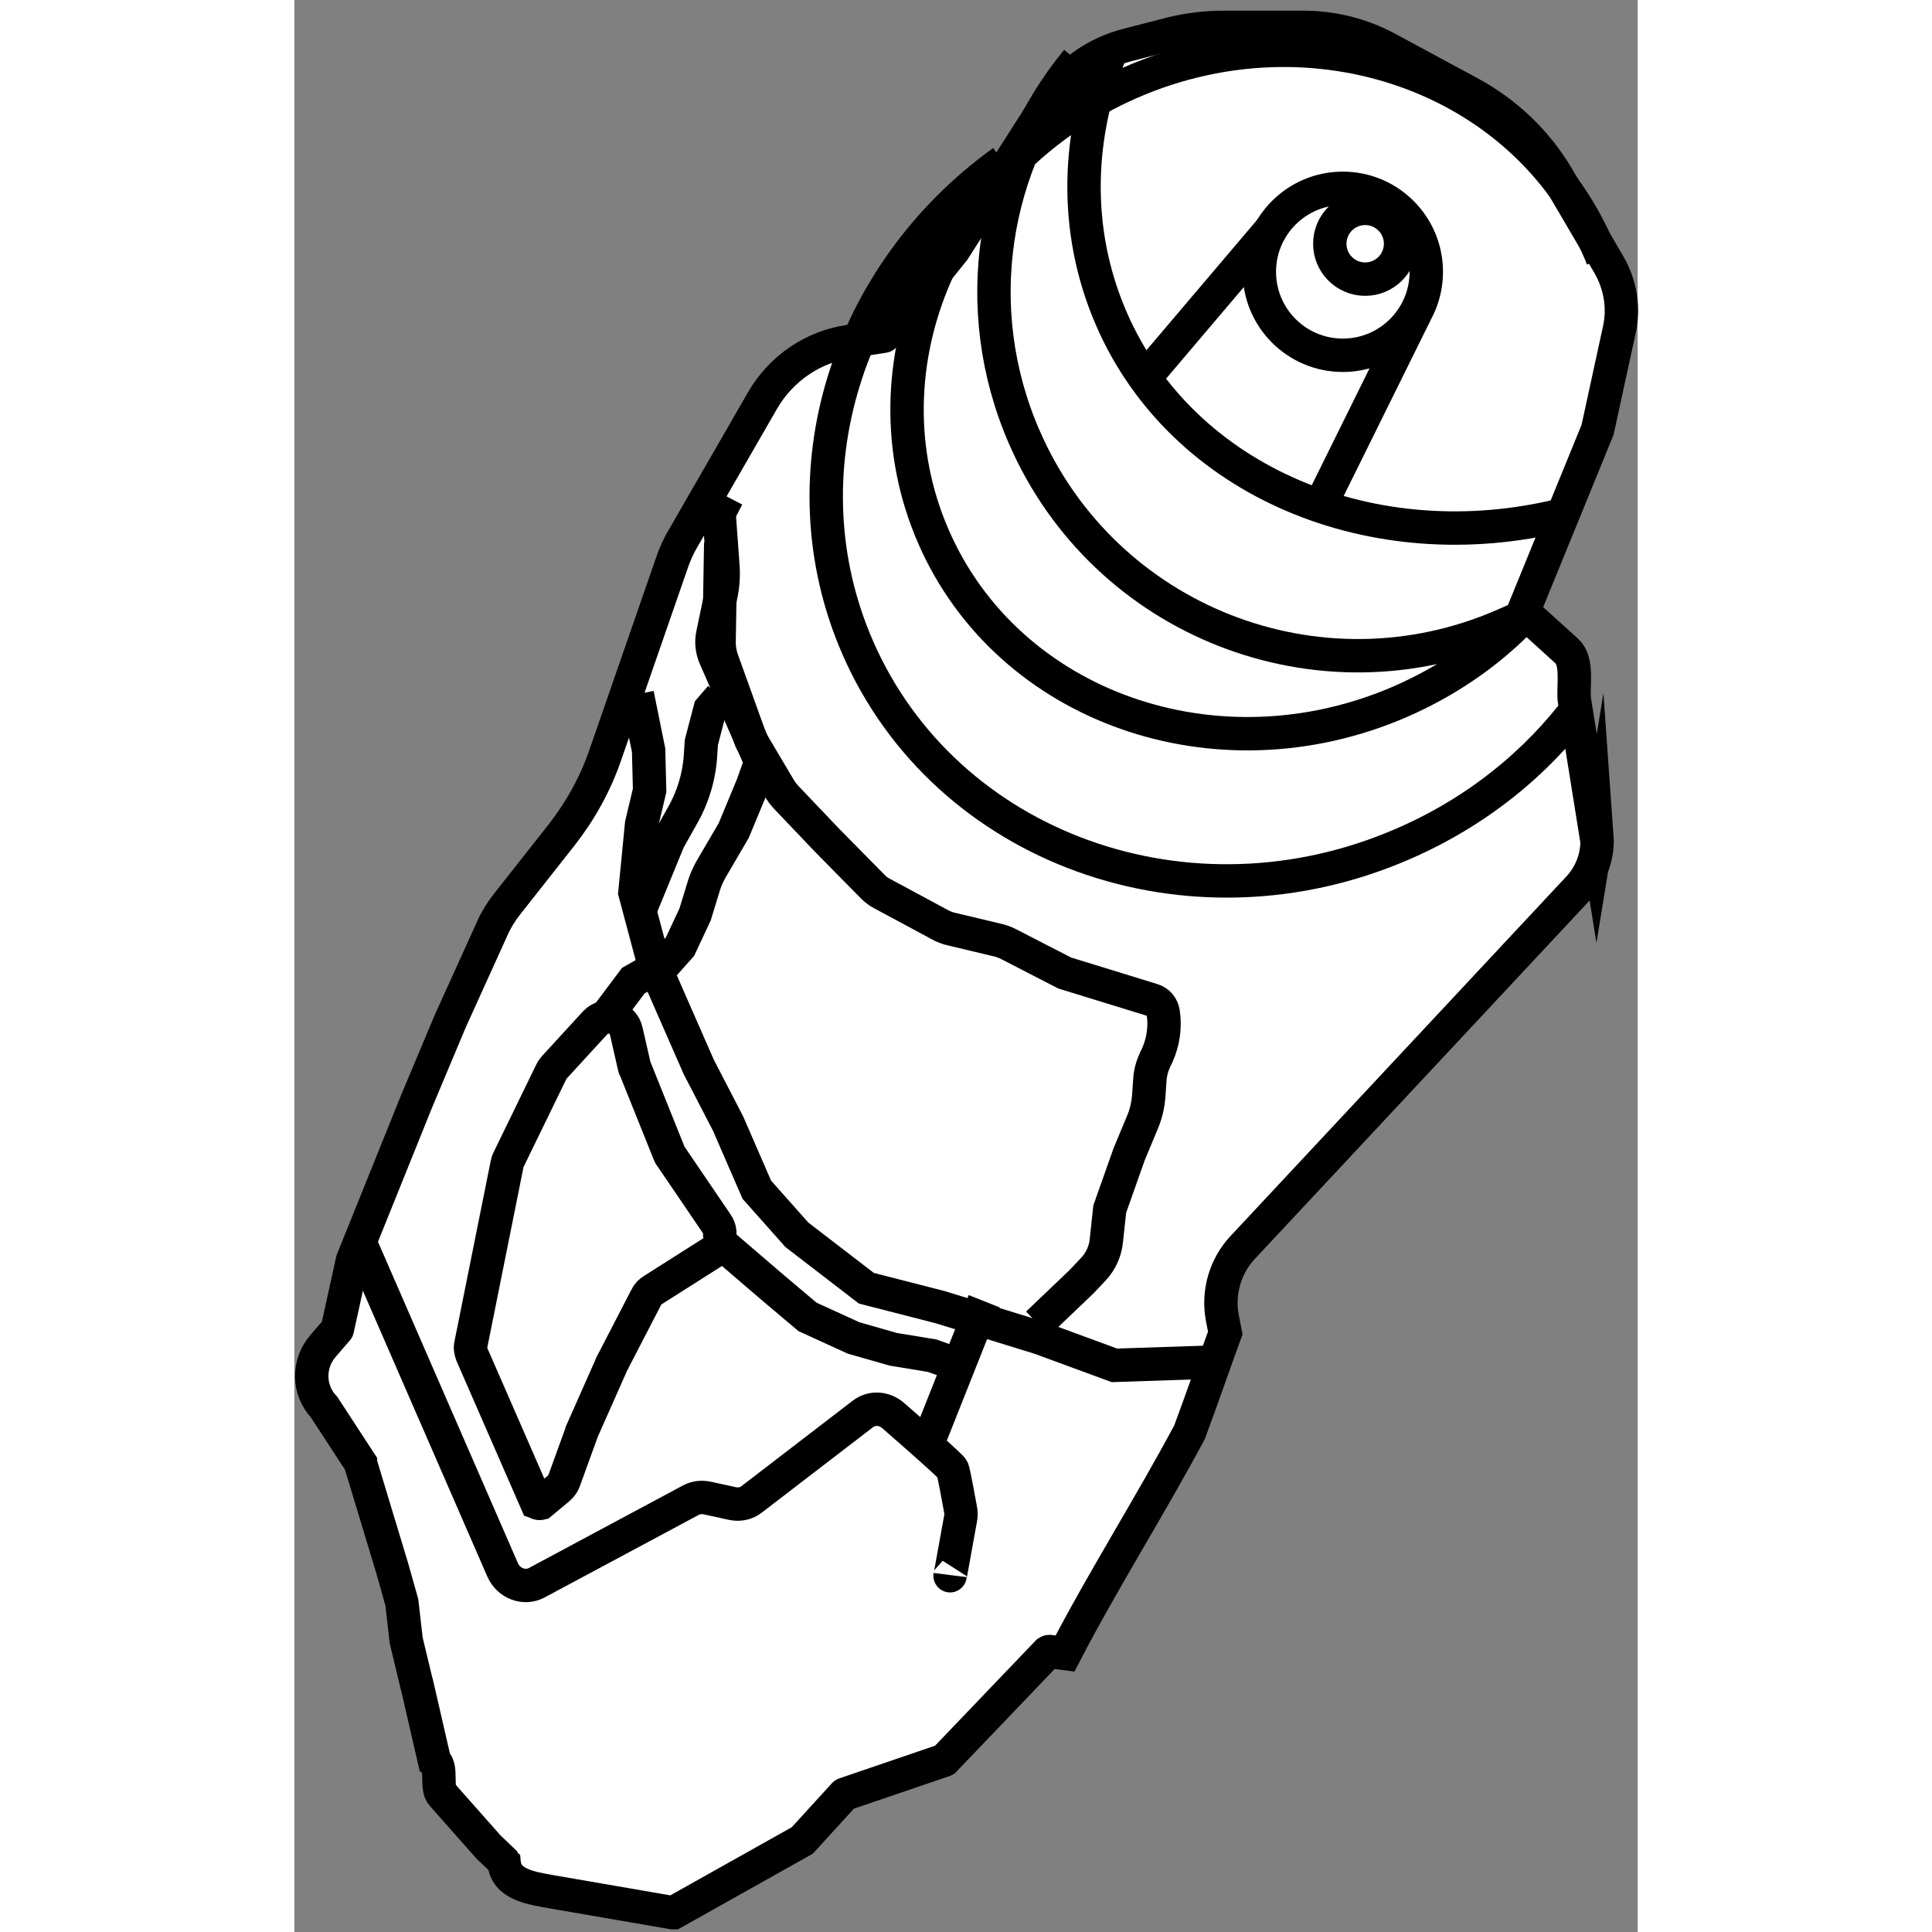 <?xml version="1.0" encoding="UTF-8"?>
<svg id="Capa_1" data-name="Capa 1" xmlns="http://www.w3.org/2000/svg" width="64" height="64" viewBox="0 0 40.23 57.86">
  <rect x="0" y="0" width="40.23" height="57.86" fill="#808080" stroke="none"/>
  <defs>
    <style>
      .cls-1 {
        fill: none;
      }

      .cls-1, .cls-2 {
        stroke: #000;
        stroke-miterlimit: 10;
      }

      .cls-2 {
        fill: #fff;
      }
    </style>
  </defs>
  <path class="cls-2" d="m39,25.11l-.67-4.18c-.03-.45.11-1.12-.22-1.43l-1.28-1.16s-.02-.04-.01-.06l2.21-5.41s0,0,0,0l.65-2.99c.15-.67.03-1.36-.31-1.95l-1.53-2.61c-.62-1.06-1.53-1.93-2.61-2.52l-2.52-1.36c-.75-.4-1.58-.61-2.43-.62h-2.43c-.54,0-1.07.06-1.59.19l-1.32.34c-.97.25-1.81.86-2.36,1.71l-2.84,4.44s0,0,0,0l-2.06,2.55s-.02.02-.03.02l-1.05.16c-1.08.16-2.02.81-2.57,1.75l-2.38,4.13c-.14.23-.25.48-.34.74l-1.99,5.74c-.3.88-.75,1.69-1.32,2.42l-1.64,2.08c-.17.22-.32.46-.43.71l-1.26,2.78-1.02,2.43-1.91,4.74s0,0,0,0l-.45,2.05s0,.02-.01.02l-.43.5c-.45.53-.44,1.31.04,1.82l1.09,1.67s0,0,0,.01l.95,3.14.29,1.03s0,0,0,0l.13,1.14s0,0,0,0l.32,1.33s0,.02.01.03l.52,2.26c.24.17.03.78.23,1l1.39,1.57s0,0,0,0l.44.42s.01.02.02.03c.06.67.78.77,1.45.89l3.59.62s.02,0,.04,0l3.85-2.16s0,0,.01-.01l1.25-1.37s.01-.01.02-.01l2.96-1.01s.02,0,.02-.01l3.09-3.23s.03-.02.05-.02l.47.06c1.17-2.25,2.54-4.4,3.73-6.63.37-.99.71-1.99,1.07-2.97l-.09-.46c-.14-.76.09-1.55.62-2.11l10.06-10.77c.38-.41.58-.97.54-1.53Z"/>
  <path class="cls-1" d="m1.96,37.19l4.28,9.83c.18.4.64.58,1.02.38l4.61-2.47c.15-.08.31-.1.48-.07l.78.17c.2.04.41,0,.57-.13l3.32-2.55c.27-.21.64-.19.91.04.64.56,1.75,1.53,1.78,1.61.04.1.18.87.24,1.2.02.1.02.2,0,.29l-.19,1.05s-.14.79-.12.63"/>
  <path class="cls-1" d="m7.25,44.99l-1.93-4.42c-.04-.1-.06-.22-.03-.32l1.08-5.38s.02-.09.04-.13l1.29-2.65s.05-.09.09-.13l1.22-1.33c.3-.32.84-.18.93.25l.24,1.05s.01.06.03.08l1.02,2.54s.03.07.06.1l1.36,2c.05.07.08.15.09.23v.09c.03.13,0,.26-.06.37-.04.07-.1.13-.17.17l-1.78,1.13c-.08.05-.15.12-.19.21l-1.05,2.03s-.01.02-.01.03l-.86,1.94s0,.02-.01.03l-.53,1.46c-.03.09-.09.17-.17.24l-.53.44s-.08.02-.1-.02Z"/>
  <polyline class="cls-1" points="19.02 43.1 19.81 41.11 20.66 38.97"/>
  <polyline class="cls-1" points="12.73 37.19 14.35 38.58 15.37 39.44 16.75 40.07 17.94 40.41 19.1 40.6 19.63 40.79"/>
  <polyline class="cls-1" points="27.57 40.79 24.56 40.89 22.33 40.07 19.35 39.15 17.13 38.58 15.05 36.98 13.85 35.63 12.99 33.65 12.11 31.95 11.22 29.92 10.78 28.91 10.2 26.73 10.4 24.68 10.64 23.67 10.61 22.47 10.27 20.79"/>
  <path class="cls-1" d="m9.34,30.45l.81-1.08,1-.57.4-.45.45-.96.27-.88c.05-.16.12-.31.2-.46l.69-1.18.56-1.35.25-.7-.75-1.72-.62-1.42c-.09-.21-.12-.45-.07-.68l.24-1.15c.07-.32.09-.64.06-.96l-.11-1.53.25-.48"/>
  <path class="cls-1" d="m10.32,27.33l.89-2.17.4-.71c.34-.59.53-1.24.56-1.92l.02-.3.26-.99.32-.37"/>
  <path class="cls-1" d="m22.26,39.64l1.31-1.25.35-.37c.23-.24.37-.55.4-.88l.1-.93.58-1.64.4-.96c.11-.26.17-.53.19-.81l.03-.44c.01-.22.07-.43.16-.63l.06-.12c.18-.4.25-.85.18-1.29h0c-.03-.18-.15-.32-.32-.37l-2.63-.81-1.65-.85c-.13-.07-.27-.12-.42-.15l-1.3-.31c-.14-.03-.27-.08-.39-.15l-1.71-.92c-.1-.05-.19-.12-.27-.2l-1.38-1.4-1.19-1.25c-.1-.1-.18-.21-.25-.33l-.83-1.4-.87-2.42c-.06-.17-.09-.35-.09-.52l.05-2.99"/>
  <path class="cls-1" d="m38.51,21.1c-1.31,1.76-3.11,3.22-5.3,4.17-6.4,2.79-13.71.15-16.34-5.88-2.26-5.19-.31-11.2,4.35-14.55"/>
  <path class="cls-1" d="m36.62,18.66c-.97.96-2.14,1.76-3.49,2.35-5.5,2.39-11.76.18-13.99-4.94s.42-11.21,5.91-13.6,11.76-.18,13.99,4.94c.05.11.1.23.14.34"/>
  <path class="cls-1" d="m37.97,15.42c-5.63,1.39-11.37-.97-13.5-5.87-1.16-2.67-1.05-5.6.08-8.23"/>
  <path class="cls-1" d="m36.64,18.53c-.14.07-.29.14-.44.2-5.52,2.4-11.94-.12-14.34-5.64-1.69-3.88-.94-8.22,1.58-11.28"/>
  <circle class="cls-1" cx="31.4" cy="8.14" r="2.5"/>
  <circle class="cls-1" cx="32.07" cy="7.3" r="1.06"/>
  <line class="cls-1" x1="30.86" y1="14.87" x2="33.57" y2="9.39"/>
  <line class="cls-1" x1="25.46" y1="11.33" x2="29.28" y2="6.83"/>
</svg>